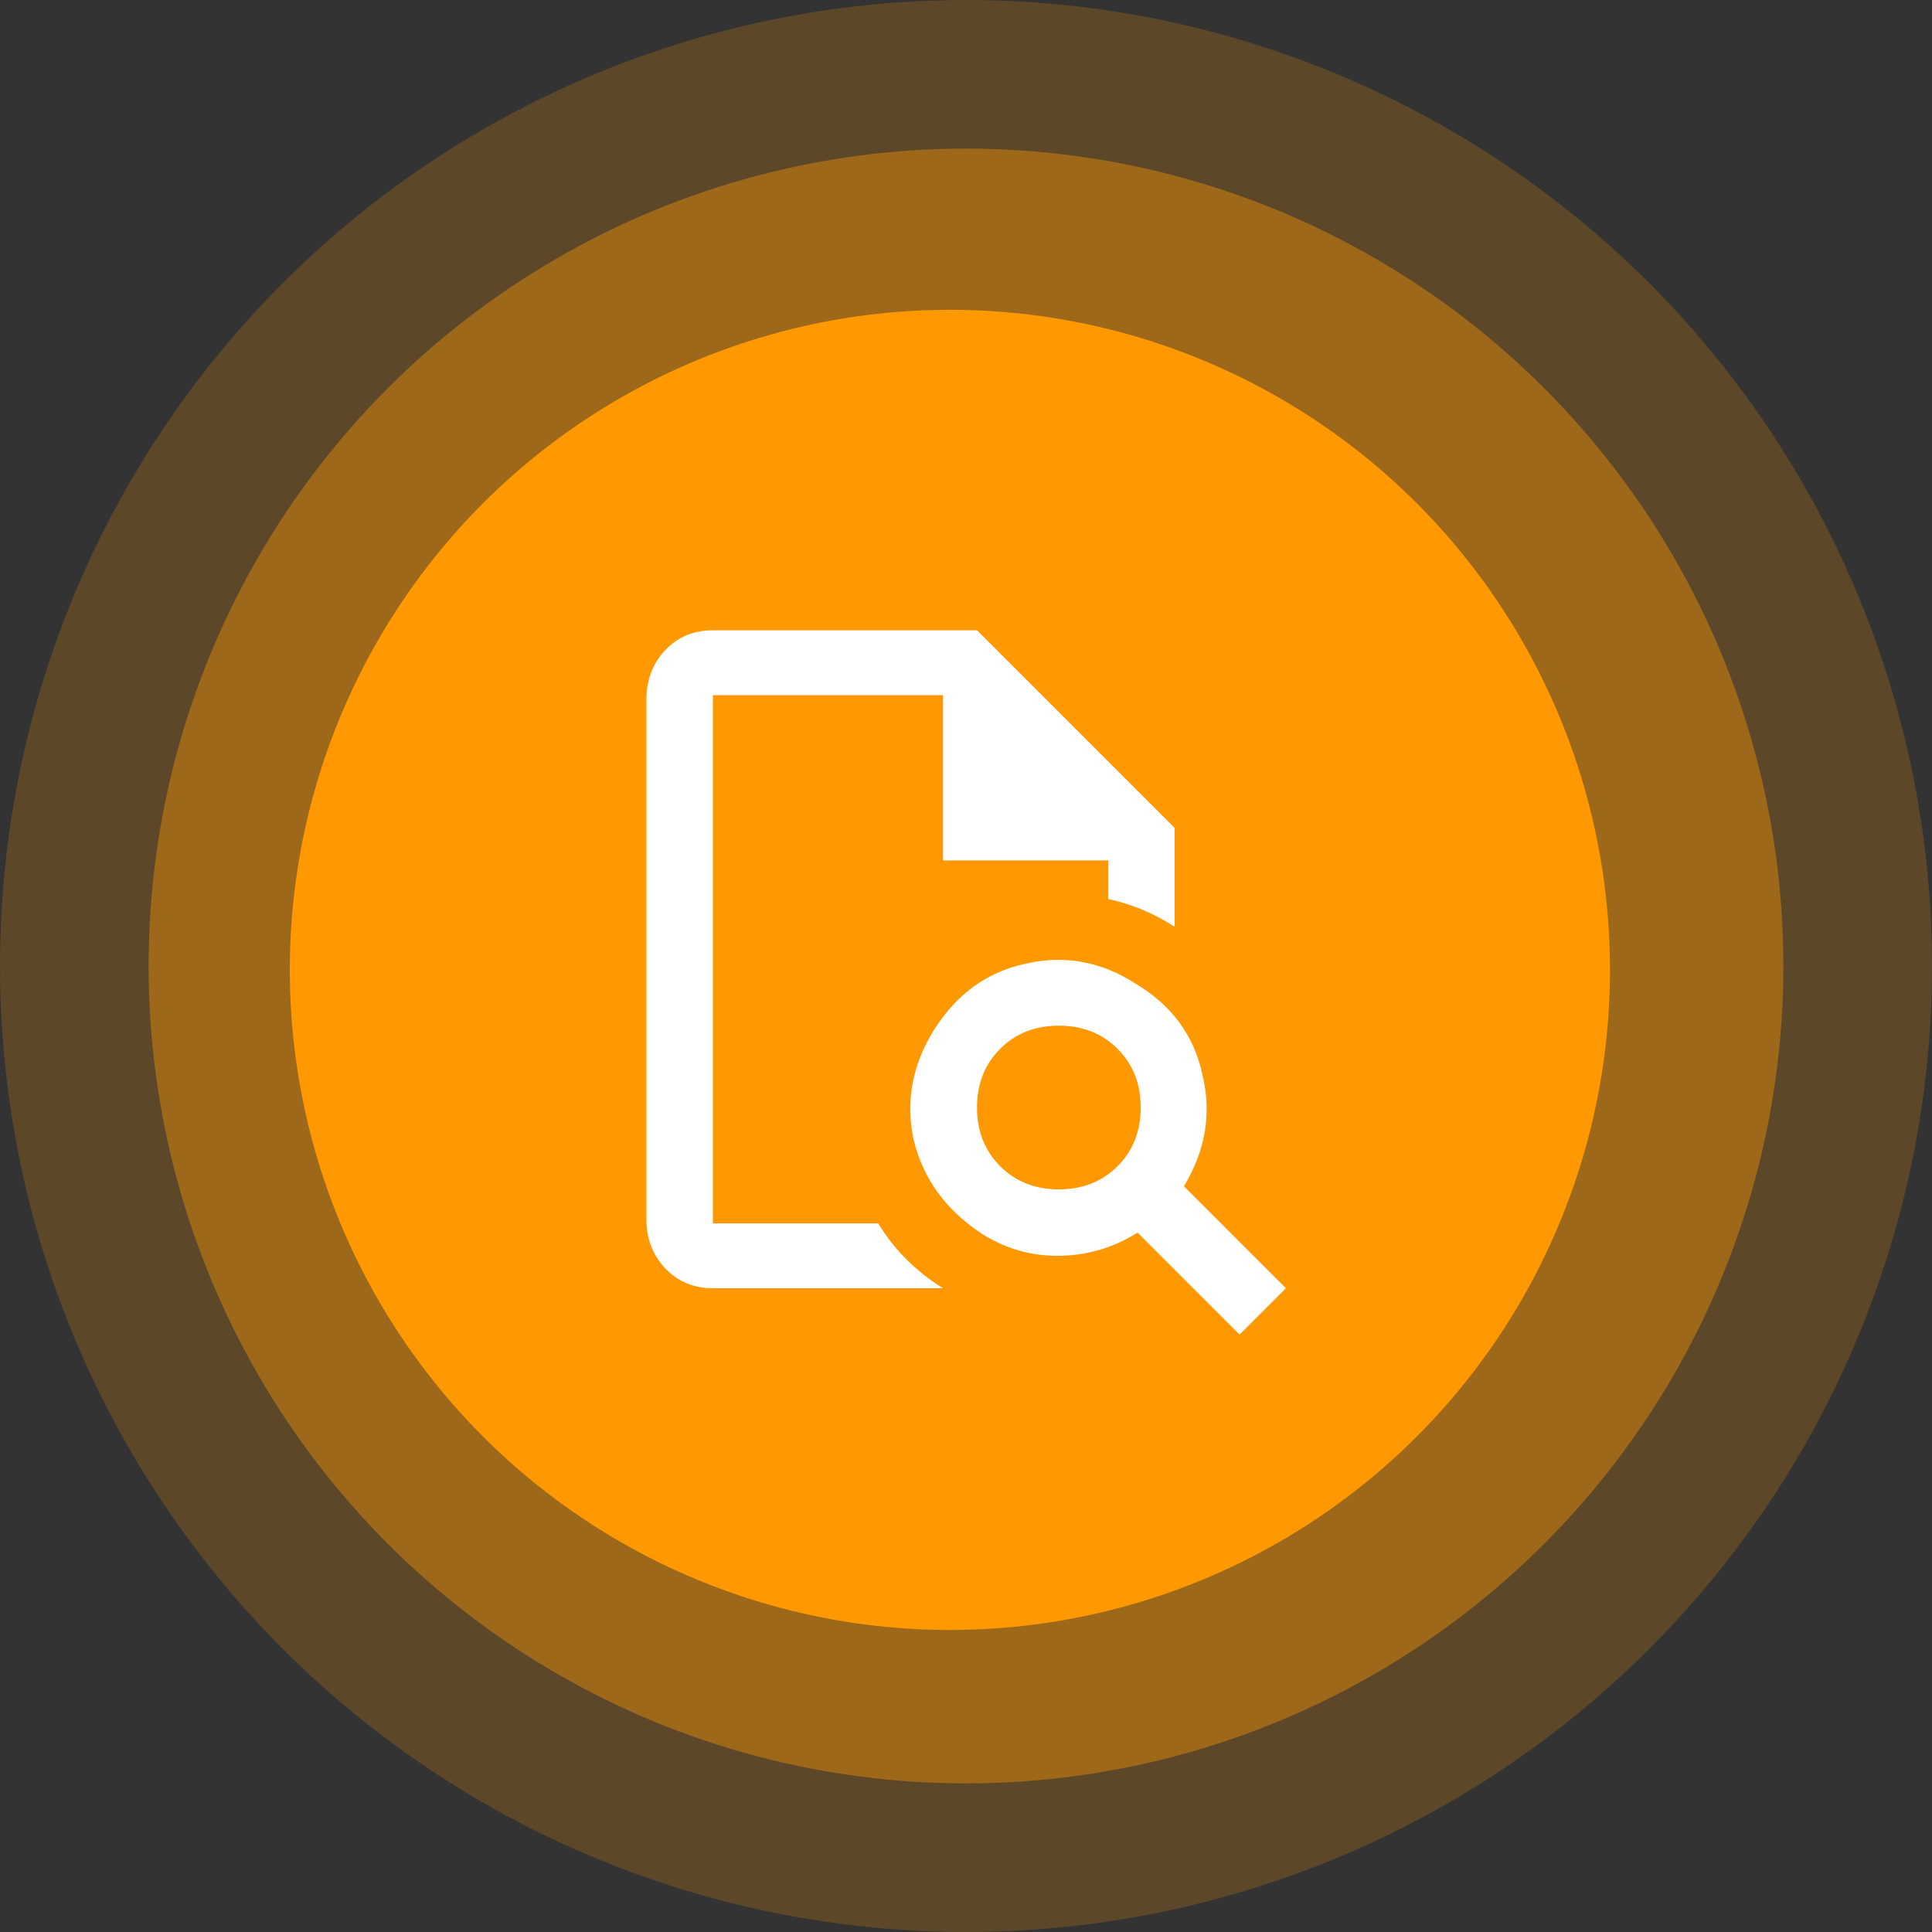 <svg width="60" height="60" viewBox="0 0 60 60" fill="none" xmlns="http://www.w3.org/2000/svg">
<rect x="0" y="0" width="60" height="60" fill="#333333" stroke="none"/>
<circle cx="30" cy="30" r="30" fill="#FF9801" fill-opacity="0.2"/>
<circle cx="30" cy="30" r="25.385" fill="#FF9801" fill-opacity="0.4"/>
<circle cx="29.5" cy="30.121" r="20.5" fill="#FF9801"/>
<path d="M30.342 19.574H22.14C21.564 19.574 21.084 19.766 20.701 20.149C20.317 20.533 20.109 21.013 20.077 21.588V37.993C20.109 38.568 20.317 39.048 20.701 39.432C21.084 39.815 21.564 40.007 22.14 40.007H29.287C28.871 39.751 28.487 39.448 28.135 39.096C27.816 38.776 27.528 38.408 27.272 37.993H22.14V21.588H29.287V26.721H34.419V27.92C35.154 28.08 35.842 28.367 36.481 28.783V25.713L30.342 19.574ZM36.769 36.841C37.441 35.722 37.633 34.571 37.345 33.388C37.089 32.173 36.401 31.229 35.282 30.558C34.195 29.854 33.044 29.647 31.829 29.934C30.645 30.19 29.702 30.878 28.999 31.997C28.327 33.084 28.119 34.219 28.375 35.403C28.663 36.586 29.35 37.545 30.438 38.28C31.173 38.76 31.973 39 32.836 39C33.731 39 34.563 38.76 35.33 38.28L38.496 41.446L39.935 40.007L36.769 36.841ZM32.884 36.937C32.148 36.937 31.541 36.697 31.061 36.218C30.582 35.738 30.342 35.131 30.342 34.395C30.342 33.66 30.582 33.052 31.061 32.572C31.541 32.093 32.148 31.853 32.884 31.853C33.619 31.853 34.227 32.093 34.707 32.572C35.186 33.052 35.426 33.66 35.426 34.395C35.426 35.131 35.186 35.738 34.707 36.218C34.227 36.697 33.619 36.937 32.884 36.937Z" fill="white"/>
</svg>
